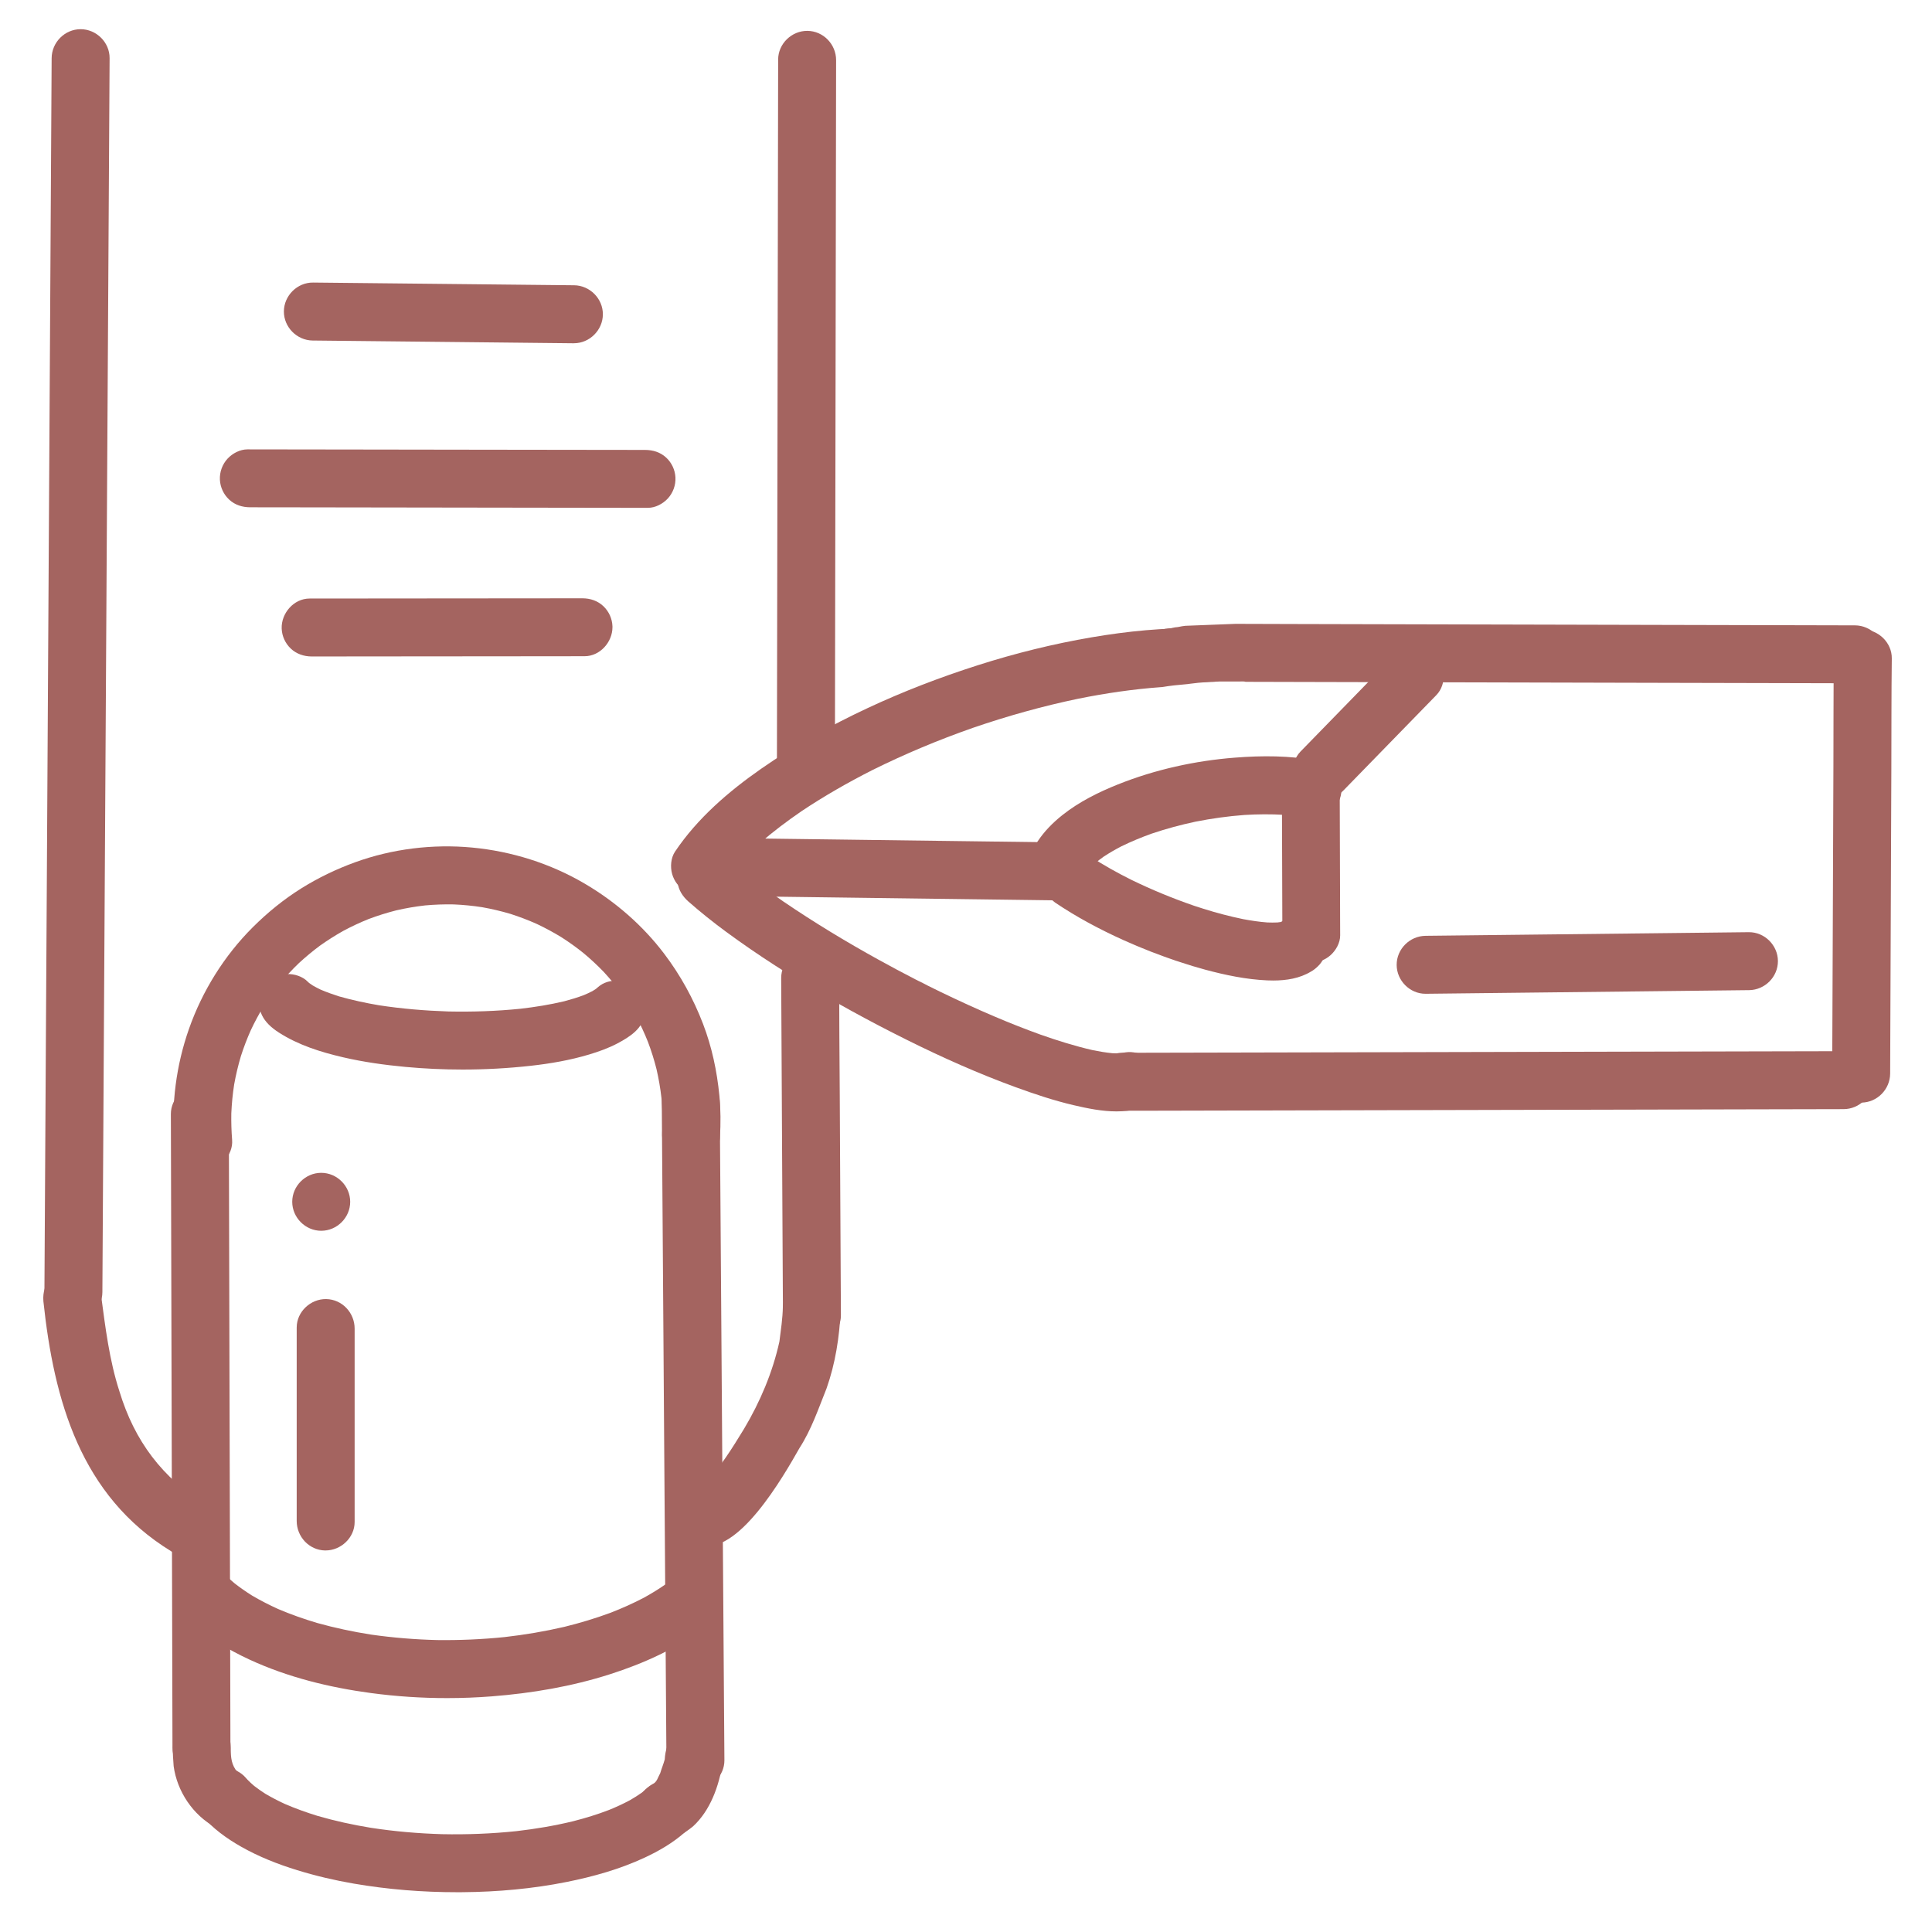 <?xml version="1.0" encoding="utf-8"?>
<!-- Generator: Adobe Adobe Illustrator 24.2.0, SVG Export Plug-In . SVG Version: 6.00 Build 0)  -->
<svg version="1.1" id="Capa_de_vector_1_" xmlns="http://www.w3.org/2000/svg" xmlns:xlink="http://www.w3.org/1999/xlink" x="0px"
	 y="0px" viewBox="0 0 1000 1000" style="enable-background:new 0 0 1000 1000;" xml:space="preserve">
<style type="text/css">
	.st0{fill:#A46460;}
</style>
<path class="st0" d="M354.78,461.31c-3.35-1.96-5.86-5.22-6.89-8.96c-1.02-3.69-0.67-8.3,1.51-11.56
	c11.56-17.22,27.68-31.1,44.59-42.89c17.35-12.1,35.86-22.39,55.01-31.36c18.47-8.64,37.53-15.95,56.94-22.16
	c19.38-6.21,39.22-11.12,59.28-14.54c18.43-3.13,37.18-5.02,55.88-4.62c0.26,0.01,0.53,0.04,0.79,0.02
	c3.86-0.22,7.93,1.71,10.61,4.39c2.8,2.8,4.39,6.65,4.39,10.61s-1.59,7.81-4.39,10.61c-0.75,0.75-1.55,1.39-2.39,1.93
	c-1.77,0.06-3.53,0.18-5.29,0.33c-3.05,0.11-6.07,0.41-9.11,0.83c-0.36,0.05-0.72,0.1-1.08,0.15c-2.26,0.2-4.52,0.41-6.78,0.65
	c-2.02,0.22-4.02,0.51-6.02,0.84c-0.1,0.02-0.2,0.03-0.3,0.05c-0.19,0.01-0.37,0.02-0.56,0.03c-14.42,1.04-28.73,3.15-42.89,6
	c-18.51,3.86-36.73,8.96-54.62,15.11c-17.71,6.21-35.04,13.45-51.86,21.79c-12.65,6.41-24.96,13.45-36.75,21.32
	c-7.5,5.14-14.74,10.6-21.6,16.55c-4.11,3.7-8.04,7.56-11.75,11.66c-2.56,2.97-5,6.04-6.22,7.83c-2.21,3.3-5.05,5.82-8.96,6.89
	c-1.29,0.36-2.63,0.53-3.96,0.53C359.73,463.36,357.08,462.66,354.78,461.31z"/>
<path class="st0" d="M555.72,572.04c-10.25-2.4-20.27-5.75-30.15-9.36c-19.18-7-37.87-15.34-56.15-24.43
	c-2.19-1.09-4.38-2.19-6.55-3.3c-0.79-0.4-1.58-0.78-2.35-1.2c-1.03-0.5-2.04-1.05-3.06-1.58c-1.08-0.56-2.16-1.12-3.24-1.68
	c-9.05-4.74-17.99-9.66-26.84-14.77c-17.71-10.24-35.02-21.27-51.51-33.39c-6.78-4.99-13.35-10.24-19.67-15.8
	c-2.93-2.66-4.98-5.8-5.47-9.83c-0.48-3.93,0.64-7.95,3.07-11.06s6.07-5.17,9.99-5.65c3.74-0.46,8.18,0.51,11.06,3.07
	c0.09,0.08,0.19,0.17,0.28,0.25c9.53,8.46,19.81,16.05,30.3,23.28c15.94,10.84,32.44,20.84,49.31,30.15
	c6.36,3.52,12.78,6.94,19.25,10.27c0.39,0.2,0.79,0.39,1.18,0.59c1.75,0.78,3.45,1.76,5.13,2.6c2.23,1.11,4.45,2.21,6.69,3.29
	c9.2,4.45,18.5,8.71,27.91,12.71c7.82,3.33,15.73,6.45,23.73,9.34c8.87,3.12,17.84,5.93,27,8.02c3.36,0.68,6.73,1.25,10.13,1.58
	c1.2,0.06,2.39,0.09,3.58,0.07c0.51-0.05,1.02-0.1,1.53-0.18c0.03-0.01,0.07-0.02,0.1-0.03c7.93-1.98,16.23,2.7,18.33,10.68
	c2.06,7.83-2.75,16.35-10.68,18.33c-3.51,0.88-7.09,1.24-10.69,1.24C570.47,575.27,562.9,573.72,555.72,572.04z"/>
<path class="st0" d="M546.94,466.02c-0.02,0-0.05,0-0.07,0c-0.04,0-0.09,0-0.13,0c-18.57-0.23-37.14-0.49-55.7-0.73
	c-20.57-0.27-41.13-0.54-61.7-0.81c-10.38-0.14-20.77-0.27-31.16-0.41c-9.3-0.12-18.61-0.37-27.91-0.37c0,0,0,0,0,0
	c-8.18,0-14.79-7.44-14.55-15.43c0.12-3.96,1.82-7.76,4.7-10.47c2.94-2.77,6.73-4.08,10.73-4.08c9.27,0,18.54,0.24,27.8,0.36
	c10.27,0.13,20.54,0.27,30.8,0.4c20.57,0.27,41.15,0.54,61.72,0.81c18.77,0.25,37.55,0.49,56.32,0.73c0,0,0.01,0,0.02,0
	c8.18,0.11,14.79,7.37,14.55,15.44c-0.24,8.21-7.15,14.55-15.24,14.55C547.07,466.03,547.01,466.03,546.94,466.02z"/>
<path class="st0" d="M544.78,465.41c-3.88-0.53-7.45-2.6-9.84-5.7c-2.34-3.04-3.73-7.36-2.99-11.2c0.88-4.59,2.41-8.85,4.99-12.79
	c3.52-5.38,7.98-9.89,13.01-13.88c8.55-6.78,18.59-11.79,28.67-15.82c19.25-7.7,39.97-12.27,60.62-13.87
	c14-1.09,28.3-1.1,42.14,1.51c3.92,0.74,7.36,2.49,9.84,5.7c2.44,3.16,3.52,7.24,2.99,11.2c-0.53,3.88-2.61,7.45-5.7,9.84
	c-3.04,2.35-7.35,3.71-11.2,2.99c-4.19-0.79-8.43-1.3-12.68-1.63c-6.84-0.4-13.68-0.35-20.52,0.07c-8.5,0.63-16.93,1.81-25.29,3.46
	c-7.68,1.63-15.24,3.67-22.67,6.18c-5.37,1.92-10.63,4.1-15.76,6.6c-3.11,1.62-6.15,3.38-9.09,5.3c-1.63,1.15-3.21,2.36-4.74,3.64
	c-0.89,0.82-1.75,1.67-2.58,2.55c-0.54,0.65-1.06,1.32-1.56,2c-0.2,0.33-0.4,0.67-0.59,1c-0.07,0.16-0.14,0.31-0.2,0.47
	c-0.04,0.14-0.08,0.28-0.11,0.42c-0.04,0.19-0.08,0.37-0.13,0.56l-0.01,0.02c-0.84,3.32-2.62,6.26-5.4,8.4
	c-2.63,2.03-5.89,3.12-9.19,3.12C546.11,465.55,545.44,465.5,544.78,465.41z"/>
<path class="st0" d="M655.82,507.44c-10.85-0.49-21.55-2.73-32.02-5.54c-4.42-1.19-8.81-2.53-13.15-3.98
	c-0.41-0.14-0.82-0.27-1.23-0.41c-0.61-0.16-1.22-0.37-1.81-0.61c-0.03-0.01-0.06-0.02-0.09-0.03c-0.15-0.05-0.29-0.1-0.44-0.15
	c-0.52-0.18-1.04-0.36-1.55-0.54c-1.12-0.39-2.23-0.79-3.35-1.19c-2.27-0.82-4.52-1.66-6.77-2.54c-4.7-1.84-9.35-3.79-13.94-5.86
	c-12.26-5.55-24.14-11.86-35.3-19.39c-3.16-2.16-5.23-6.07-5.77-9.8c-0.57-3.95,0.48-8.04,2.9-11.22c2.37-3.11,5.93-5.21,9.8-5.77
	c3.92-0.56,7.47,0.51,10.45,2.39c0.12,0.08,0.23,0.15,0.35,0.23c0.14,0.09,0.28,0.18,0.41,0.27c0.01,0.01,0.02,0.01,0.03,0.02
	c0.01,0.01,0.02,0.01,0.03,0.02c0.02,0.01,0.04,0.03,0.06,0.04c6.81,4.45,13.93,8.41,21.21,12.04c10.44,5.08,21.18,9.51,32.15,13.3
	c0.16,0.05,0.32,0.11,0.47,0.16c1.58,0.53,3.16,1.04,4.74,1.53c6.75,2.12,13.6,3.92,20.53,5.35c4.11,0.76,8.24,1.39,12.41,1.7
	c1.76,0.07,3.51,0.08,5.26,0c0.6-0.06,1.19-0.14,1.78-0.24c0.04-0.01,0.07-0.02,0.11-0.03c0.21-0.15,0.44-0.29,0.68-0.44
	c6.39-3.83,14.89-2.21,19.47,3.63c4.46,5.68,4.32,14.71-1.11,19.79c-0.51,0.47-1.02,0.96-1.57,1.39c-0.64,0.5-1.3,0.94-1.99,1.32
	c-5.86,3.55-12.71,4.63-19.54,4.63C657.94,507.51,656.88,507.49,655.82,507.44z"/>
<path class="st0" d="M677.75,498.19c-3.95-0.25-7.69-2.09-10.3-5.06c-1.28-1.45-2.27-3.14-2.91-4.96c-0.69-1.97-0.8-3.84-0.8-5.9
	c-0.01-1.82-0.01-3.64-0.01-4.33c-0.07-18.89-0.12-37.78-0.18-56.67c-0.01-3.99-0.02-7.98-0.04-11.97c0,0.26,0,0.53,0,0.79
	c0.01,0,0.02,0,0.03,0c-0.02-0.41-0.03-0.83-0.04-1.25c0-0.26,0-0.53,0-0.79c-0.01-3.2,1.62-6.59,3.7-8.95
	c2.58-2.94,6.28-4.78,10.18-5.06c3.99-0.29,7.99,1.05,10.99,3.69c2.83,2.49,4.97,6.35,5.06,10.18c0.02,0.71,0.01,1.44,0.01,2.16
	c0.05,19,0.12,38.01,0.18,57.01c0.01,3.2,0.02,6.4,0.02,8.6c0.01,2.75,0.02,5.49,0.03,8.24c0,0.06,0,0.13,0,0.19
	c0,0.02,0,0.04,0,0.06c0.02,3.85-2.23,7.82-5.06,10.3c-2.73,2.41-6.3,3.74-9.93,3.74C678.37,498.21,678.06,498.2,677.75,498.19z"/>
<path class="st0" d="M674.29,410.2c-5.9-5.29-6.87-15.32-1.17-21.18c12.58-12.95,25.2-25.86,37.8-38.79
	c3.38-3.47,6.77-6.95,10.15-10.42c2.81-2.88,6.27-4.75,10.35-4.97c3.95-0.22,7.88,1.16,10.83,3.8c5.89,5.28,6.88,15.32,1.17,21.18
	c-13.52,13.87-27.03,27.74-40.55,41.61c-2.47,2.53-4.94,5.06-7.4,7.6c-2.8,2.88-6.28,4.75-10.35,4.97
	c-0.27,0.02-0.54,0.02-0.82,0.02C680.64,414.02,677.04,412.65,674.29,410.2z"/>
<path class="st0" d="M722.91,499.46c-0.04-8.21,6.75-14.98,14.92-15.08c0.18,0,0.36,0,0.53-0.01c20.45-0.23,40.9-0.46,61.35-0.69
	c21.22-0.24,42.44-0.48,63.66-0.71c13.9-0.16,27.81-0.32,41.72-0.47c0.03,0,0.06,0,0.09,0c8.18-0.09,15.04,6.78,15.07,14.92
	c0.04,8.22-6.75,14.97-14.92,15.08c-0.08,0-0.16,0-0.24,0c-0.01,0-0.03,0-0.04,0c-0.06,0-0.12,0-0.18,0
	c-20.1,0.21-40.2,0.45-60.31,0.68c-21.03,0.23-42.05,0.48-63.08,0.71c-14.5,0.16-28.99,0.33-43.49,0.49c-0.05,0-0.11,0-0.16,0
	C729.72,514.39,722.95,507.55,722.91,499.46z"/>
<path class="st0" d="M580.63,574.92c-8.18,0.01-14.95-6.98-14.9-15.1c0.06-8.23,6.93-14.88,15.1-14.9
	c19.93-0.03,39.86-0.09,59.79-0.13c21.12-0.05,42.24-0.1,63.36-0.14c20.78-0.05,41.56-0.09,62.34-0.14
	c20.47-0.05,40.93-0.1,61.4-0.14c19.92-0.04,39.84-0.09,59.76-0.13c19.52-0.05,39.04-0.09,58.56-0.13c2.8,0,5.6-0.01,8.4-0.02
	c8.18-0.02,14.95,6.99,14.9,15.11c-0.06,8.23-6.93,14.88-15.1,14.89c-15.28,0.04-30.56,0.07-45.84,0.1
	c-20.05,0.05-40.09,0.09-60.14,0.14c-20.36,0.04-40.71,0.09-61.07,0.14c-20.74,0.05-41.48,0.09-62.22,0.14
	c-20.85,0.05-41.7,0.1-62.55,0.14c-20.74,0.04-41.49,0.09-62.23,0.14C593.67,574.89,587.15,574.91,580.63,574.92z"/>
<path class="st0" d="M603.29,325.42c-0.02,0-0.04,0.01-0.06,0.01C603.25,325.42,603.27,325.42,603.29,325.42z"/>
<path class="st0" d="M960.26,353.67c-13.46-0.02-26.91-0.07-40.37-0.1c-20.21-0.05-40.43-0.1-60.64-0.14
	c-20.73-0.05-41.45-0.1-62.18-0.15c-20.77-0.05-41.54-0.1-62.3-0.15c-20.88-0.05-41.76-0.1-62.64-0.15
	c-9.12-0.02-18.24-0.04-27.36-0.07c-0.44-0.13-0.91-0.2-1.39-0.19c-2.18,0.05-4.35,0.04-6.52,0.02c-1.79-0.02-3.57-0.03-5.36,0
	c-1.15,0.02-2.3,0.06-3.44,0.13c-5.36-0.01-10.73-0.02-16.09-0.04c-0.15,0-0.3,0-0.45,0c-8.17,0-15.05-6.68-15.1-14.89
	c-0.04-5.07,2.59-9.69,6.55-12.45c0.24-0.01,0.48-0.04,0.73-0.07c0.04,0,0.09-0.01,0.14-0.02c0.22-0.02,0.44-0.05,0.66-0.1
	c0.03,0,0.06-0.01,0.09-0.02c0.14-0.01,0.27-0.02,0.41-0.02c-0.12,0-0.23,0.01-0.35,0.01c0,0,0.01,0,0.02,0
	c0.29-0.01,0.57-0.04,0.86-0.07c0.05,0,0.11,0,0.17,0c0.39-0.01,0.78-0.08,1.14-0.21c0.5-0.09,1.01-0.2,1.52-0.29
	c0.55-0.06,1.11-0.07,1.66-0.2c0.61-0.15,1.23-0.26,1.86-0.36c0.54-0.08,1.08-0.15,1.62-0.22c7.46-0.29,14.91-0.58,22.37-0.87
	c1.2-0.05,2.4-0.09,3.61-0.14c10.07,0.03,20.14,0.07,30.22,0.09c20.91,0.05,41.81,0.1,62.71,0.15c20.82,0.05,41.65,0.1,62.48,0.15
	c20.62,0.05,41.24,0.1,61.86,0.15c20.26,0.05,40.51,0.1,60.77,0.14c14,0.03,27.99,0.07,41.98,0.1c0.2,0,0.4,0,0.6,0
	c8.17,0.02,15.05,6.67,15.1,14.89c0.06,8.11-6.71,15.11-14.87,15.11C960.27,353.67,960.26,353.67,960.26,353.67z"/>
<path class="st0" d="M948.34,555.77c0.06-14.8,0.11-29.61,0.18-44.41c0.07-19.18,0.15-38.35,0.23-57.52
	c0.07-18.96,0.15-37.92,0.22-56.88c0.08-18.68-0.01-37.36,0.22-56.04c0.1-8.17,6.67-15.02,14.95-15.05
	c8.07-0.03,15.16,6.77,15.05,14.94c-0.24,19.06-0.15,38.14-0.23,57.2c-0.07,18.96-0.15,37.92-0.22,56.88
	c-0.08,19.18-0.16,38.35-0.23,57.52c-0.05,14.42-0.11,28.84-0.17,43.25c-0.03,8.17-6.72,15.02-14.94,15.05c-0.02,0-0.04,0-0.06,0
	C955.24,570.71,948.31,563.92,948.34,555.77z"/>
<path class="st0" d="M417,408.43c-8.22-0.07-14.88-6.96-14.86-15.14c0.02-15.75,0.05-31.51,0.08-47.26
	c0.04-21.21,0.07-42.42,0.11-63.63c0.04-21.13,0.07-42.26,0.11-63.38c0.04-21.23,0.07-42.46,0.11-63.68
	c0.04-21.23,0.07-42.47,0.11-63.7c0.04-20.21,0.07-40.43,0.11-60.65c0-0.05,0-0.11,0-0.16c0-8.18,7.02-14.94,15.14-14.86
	c8.23,0.07,14.86,6.96,14.86,15.14c0,20.03-0.07,40.06-0.1,60.09c-0.04,21.02-0.07,42.03-0.11,63.05
	c-0.04,21.28-0.07,42.55-0.11,63.83c-0.04,21.14-0.07,42.27-0.11,63.41c-0.04,21.2-0.07,42.39-0.11,63.58
	c-0.03,16.07-0.05,32.14-0.08,48.2c0,0.11,0,0.21,0,0.31c-0.01,8.13-6.93,14.86-15,14.86C417.08,408.43,417.04,408.43,417,408.43z"
	/>
<path class="st0" d="M37.99,683.83c-8.14,0-15.05-6.83-15-15c0.1-17.01,0.2-34.02,0.3-51.03c0.16-26.4,0.31-52.8,0.46-79.2
	c0.16-26.88,0.32-53.75,0.48-80.62c0.16-27.04,0.32-54.08,0.47-81.12c0.16-27.35,0.32-54.7,0.48-82.05
	c0.16-27.39,0.32-54.79,0.48-82.18c0.16-27.02,0.32-54.03,0.48-81.05c0.16-26.8,0.32-53.6,0.47-80.4
	c0.04-7.02,0.08-14.05,0.12-21.07c0.05-8.18,6.79-15,15.01-15c8.14,0,15.05,6.83,14.99,15c-0.15,24.55-0.29,49.09-0.43,73.64
	c-0.16,26.72-0.31,53.44-0.47,80.15c-0.16,27.25-0.32,54.5-0.48,81.75c-0.16,27.43-0.32,54.86-0.48,82.29
	c-0.16,27.15-0.32,54.3-0.48,81.45c-0.16,27.07-0.32,54.14-0.48,81.21c-0.15,26.55-0.31,53.11-0.46,79.67
	c-0.14,22.88-0.27,45.75-0.4,68.63c-0.02,3.31-0.04,6.62-0.06,9.94C52.95,677.01,46.21,683.83,37.99,683.83
	C38,683.83,38,683.83,37.99,683.83z"/>
<path class="st0" d="M104.1,919.79c-8.26-0.09-14.81-7-14.83-15.17c-0.05-19.36-0.09-38.71-0.14-58.06
	c-0.05-21-0.11-42.01-0.16-63.02c-0.05-21.01-0.11-42.03-0.16-63.04c-0.05-21.06-0.11-42.12-0.16-63.18
	c-0.05-20.79-0.11-41.58-0.16-62.37c-0.02-6.11-0.03-12.21-0.05-18.32c-0.02-8.18,7.08-14.92,15.17-14.83
	c8.26,0.09,14.81,7,14.83,15.17c0.05,20.12,0.1,40.23,0.15,60.35c0.05,21,0.11,41.99,0.16,62.99c0.05,20.97,0.11,41.94,0.16,62.91
	c0.05,21.21,0.11,42.41,0.16,63.62c0.05,20.81,0.1,41.62,0.16,62.43c0.01,5.23,0.03,10.45,0.04,15.68
	c0.02,8.12-6.99,14.83-15.01,14.83C104.2,919.79,104.15,919.79,104.1,919.79z"/>
<path class="st0" d="M168.28,802.52c-8.29-0.16-14.71-7.11-14.71-15.29c0-17.66,0-35.33,0-53c0-15.7,0-31.41,0-47.12
	c0-8.18,7.23-14.86,15.28-14.71c8.29,0.16,14.71,7.11,14.71,15.29c0,19.68,0,39.37,0,59.05c0,13.69,0,27.38,0,41.06
	c0,8.08-7.07,14.71-15.01,14.71C168.46,802.53,168.37,802.53,168.28,802.52z"/>
<path class="st0" d="M151.26,622.05c0-8.18,6.82-15,15-15s15,6.82,15,15s-6.82,15-15,15S151.26,630.22,151.26,622.05z"/>
<path class="st0" d="M359.89,926.04c-8.25-0.03-14.88-6.87-14.95-15.05c-0.14-15.26-0.21-30.52-0.32-45.79
	c-0.14-20.09-0.29-40.18-0.43-60.28c-0.14-20.03-0.28-40.05-0.43-60.08c-0.14-20.55-0.29-41.11-0.43-61.66
	c-0.14-20.27-0.29-40.53-0.43-60.8c-0.12-17.14-0.23-34.27-0.36-51.41c-0.06-8.18,6.94-14.98,15.05-14.96
	c8.24,0.03,14.89,6.87,14.95,15.05c0.14,18.86,0.27,37.73,0.4,56.6c0.14,20.08,0.28,40.16,0.43,60.23
	c0.15,20.81,0.3,41.62,0.44,62.43c0.14,19.83,0.28,39.66,0.42,59.49c0.14,20.17,0.29,40.34,0.43,60.51
	c0.1,13.58,0.16,27.16,0.29,40.75c0.07,8.16-6.92,14.96-15.01,14.96C359.92,926.04,359.91,926.04,359.89,926.04z"/>
<path class="st0" d="M405.26,680.73c-0.1-16.65-0.18-33.3-0.27-49.96c-0.11-20.63-0.21-41.27-0.32-61.9
	c-0.11-20.73-0.22-41.45-0.33-62.18c0-0.16,0-0.32,0-0.48c0-8.17,6.79-15.01,14.97-15.02c8.17-0.02,15.03,6.8,15.03,14.97
	c0,20.24,0.21,40.48,0.32,60.72c0.11,20.59,0.22,41.18,0.32,61.78c0.09,17.14,0.19,34.29,0.27,51.43c0,0.2,0,0.39,0,0.59
	c0.05,8.17-6.83,15.01-14.98,15.02c-0.01,0-0.02,0-0.03,0C412.07,695.7,405.3,688.89,405.26,680.73z"/>
<path class="st0" d="M209.84,552.23c-10.81-1.01-21.65-2.51-32.23-4.97c-11.64-2.71-23.13-6.31-33.25-12.8
	c-1.9-1.22-3.79-2.65-5.37-4.26c-2.82-2.88-4.66-6.31-4.83-10.41c-0.17-3.96,1.27-7.87,3.95-10.78c2.68-2.91,6.46-4.67,10.41-4.83
	c3.8-0.16,8.07,1.18,10.78,3.95c0.22,0.22,0.44,0.43,0.67,0.63c0.61,0.46,1.24,0.89,1.88,1.31c1.36,0.78,2.74,1.5,4.15,2.18
	c3.16,1.34,6.37,2.48,9.65,3.52c6.77,1.92,13.62,3.38,20.55,4.56c11.9,1.82,23.89,2.81,35.92,3.21c12.46,0.25,24.91-0.15,37.31-1.42
	c7.62-0.88,15.18-2.09,22.64-3.87c3.4-0.9,6.74-1.91,10.03-3.14c1.53-0.64,3.03-1.32,4.5-2.09c0.6-0.35,1.19-0.71,1.76-1.09
	c0.33-0.26,0.65-0.53,0.95-0.81c6.04-5.52,16.03-4.23,21.13,1.83c2.57,3.06,3.83,7.09,3.45,11.07c-0.38,4.01-2.35,7.39-5.28,10.07
	c-2.65,2.42-5.8,4.27-8.95,5.94c-4.68,2.48-9.73,4.28-14.8,5.8c-9.79,2.93-19.98,4.7-30.12,5.82c-11.73,1.3-23.54,1.95-35.35,1.95
	C229.53,553.6,219.66,553.14,209.84,552.23z"/>
<path class="st0" d="M192.08,876.33c-21.58-2.89-43.07-8.16-62.89-17.31c-11.25-5.19-22.01-11.71-31.18-20.11
	c-6.03-5.52-6.28-15.25-0.75-21.2c5.6-6.02,15.18-6.27,21.2-0.75c0.97,0.89,1.96,1.74,2.97,2.58c2.89,2.26,5.9,4.34,9.01,6.3
	c4.39,2.58,8.9,4.89,13.54,6.99c6.58,2.8,13.3,5.17,20.15,7.21c9.21,2.57,18.54,4.55,27.99,6.03c11.31,1.61,22.69,2.54,34.11,2.82
	c11.67,0.15,23.32-0.36,34.94-1.54c10.43-1.19,20.77-2.93,30.99-5.31c8.07-1.99,16.02-4.38,23.82-7.26
	c5.93-2.3,11.73-4.89,17.37-7.85c3.91-2.16,7.72-4.49,11.38-7.06c0.38-0.28,0.77-0.57,1.14-0.85c3.14-2.38,6.82-3.69,10.8-3.36
	c4,0.34,7.77,2.32,10.32,5.42c5.04,6.13,4.44,16.17-2.07,21.12c-0.1,0.08-0.21,0.16-0.31,0.23c-14.62,11.01-31.52,18.59-48.89,24.15
	c-19.79,6.34-40.47,9.84-61.16,11.45c-7.68,0.6-15.4,0.9-23.11,0.9C218.29,878.94,205.12,878.07,192.08,876.33z"/>
<path class="st0" d="M94.97,601.45c-2.99-2.78-4.45-6.43-4.77-10.44c-1.59-19.73,1.04-39.72,7.59-58.4
	c6.91-19.68,18.31-37.99,33.1-52.72c7.57-7.53,15.88-14.32,24.93-19.99c8.84-5.53,18.2-10.04,27.99-13.59
	c19.2-6.96,40.18-9.53,60.5-7.62c20.48,1.92,40.61,8.25,58.35,18.69c15.86,9.32,30.03,21.62,41.15,36.31
	c8.42,11.12,15.09,23.25,20.08,36.27c4.56,11.88,7.21,24.38,8.45,37.03c0.71,7.23,0.73,14.51,0.3,21.76c0,0.1-0.01,0.2-0.02,0.29
	c0,0.03,0,0.06-0.01,0.09c-0.54,8.16-8.51,14.21-16.43,13.42c-3.89-0.39-7.54-2.34-10.04-5.34c-2.62-3.16-3.64-7.04-3.39-11.09
	c0.06-0.96,0.11-1.92,0.15-2.89c0.11-5.01-0.07-10.01-0.54-14.99c-0.56-4.99-1.42-9.95-2.55-14.84c-1.2-4.78-2.68-9.48-4.42-14.09
	c-1.8-4.52-3.85-8.93-6.15-13.22c-2.34-4.19-4.91-8.24-7.71-12.14c-2.83-3.8-5.85-7.45-9.08-10.93c-3.3-3.42-6.77-6.65-10.42-9.69
	c-3.69-2.96-7.52-5.72-11.51-8.26c-4.07-2.49-8.27-4.75-12.58-6.79c-4.47-2-9.04-3.74-13.71-5.24c-4.82-1.43-9.71-2.58-14.66-3.46
	c-4.88-0.76-9.79-1.24-14.73-1.45c-4.95-0.1-9.88,0.07-14.81,0.52c-5.03,0.57-10.01,1.42-14.94,2.56
	c-4.87,1.24-9.67,2.74-14.37,4.52c-4.51,1.81-8.89,3.87-13.18,6.17c-4.14,2.34-8.15,4.89-12.02,7.64
	c-3.79,2.83-7.42,5.84-10.89,9.05c-3.42,3.3-6.65,6.77-9.7,10.41c-2.97,3.73-5.75,7.59-8.32,11.61c-2.49,4.09-4.76,8.31-6.8,12.64
	c-1.95,4.38-3.67,8.86-5.13,13.43c-1.43,4.8-2.58,9.66-3.47,14.59c-0.78,4.97-1.26,9.97-1.48,14.99c-0.08,4.57,0.05,9.13,0.41,13.7
	c0.66,8.15-6.56,15.24-14.46,15.52c-0.17,0.01-0.35,0.01-0.52,0.01C101.42,605.47,97.73,604.03,94.97,601.45z"/>
<path class="st0" d="M183.15,974.96c-9.91-1.7-19.7-4-29.32-6.96c-10.02-3.08-19.87-6.96-29-12.14c-7.55-4.28-14.8-9.52-20.43-16.19
	c-5.27-6.25-4.44-15.87,1.8-21.14c6.25-5.28,15.87-4.44,21.14,1.8c0.27,0.32,0.56,0.64,0.84,0.96c1.08,1.08,2.22,2.1,3.38,3.1
	c1.88,1.46,3.83,2.82,5.84,4.1c3.18,1.87,6.44,3.56,9.79,5.12c5.6,2.44,11.35,4.5,17.19,6.3c9.03,2.62,18.21,4.62,27.49,6.14
	c12.26,1.89,24.62,2.96,37.01,3.32c12.85,0.26,25.7-0.24,38.48-1.58c9.88-1.14,19.7-2.79,29.37-5.14c6.28-1.61,12.48-3.5,18.52-5.83
	c3.7-1.5,7.32-3.17,10.84-5.06c2.13-1.22,4.2-2.53,6.2-3.95c1.02-0.78,2.02-1.59,2.98-2.45c6.11-5.43,15.97-4.32,21.14,1.8
	c2.57,3.05,3.83,7.08,3.46,11.06c-0.37,3.97-2.32,7.45-5.27,10.07c-6.2,5.51-13.55,9.79-21.05,13.27
	c-12.8,5.95-26.54,9.8-40.34,12.56c-17.61,3.52-35.67,5.12-53.62,5.28c-1,0.01-2,0.01-2.99,0.01
	C218.68,979.42,200.81,977.99,183.15,974.96z"/>
<path class="st0" d="M111.56,945.84c-11.66-6.27-19.91-18.62-21.68-31.7c-0.4-6.61-1.53-14.16,3.08-19.66
	c5.03-6.29,15.02-7.23,21.12-1.97c9.1,7.38,2.44,15.46,7.87,23.48c0.92,1.02,1.9,2.01,2.88,2.98c6.78,3.69,9.77,12.23,6.56,19.36
	C128.04,945.82,118.88,949.19,111.56,945.84z"/>
<path class="st0" d="M340.05,951.36c-7.87-2.38-12.32-10.86-10.02-18.7c1.22-4.15,4.08-7.05,7.7-9.18c2.35-0.99,2.84-3.7,4.01-5.71
	c0.7-2.4,1.67-4.69,2.33-7.11c0.28-4.57,1.45-9.15,5.01-12.31c10.66-10.07,28.32,0.4,24.84,14.5c-1.76,11.67-6.33,24.34-15.21,32.47
	C353.53,949.55,346.95,953.61,340.05,951.36z"/>
<path class="st0" d="M362,799.47c-7.69-2.39-12.2-11.36-9.51-18.96c1.6-6.05,7.55-7.99,11.63-11.93
	c8.42-8.49,14.73-18.79,20.95-28.94c8.36-14.02,14.83-29.27,18.35-45.23c0.76-6.14,1.68-11.91,1.79-18.06
	c1.82-19.6,30.57-17.97,29.94,1.93c-0.69,13.97-2.74,27.35-7.33,40.36c-4.23,10.52-7.82,21.3-14.02,30.89
	C405.58,764.03,381.59,806.07,362,799.47z"/>
<path class="st0" d="M88.53,802.89C41.79,774.21,27.93,725,22.46,673.53c-1.6-19.64,26.91-22.95,29.82-3.36
	c2.26,16.82,4.28,33.78,9.54,49.99c7.8,25.71,22.21,44.88,45.09,59.01C122.19,791.47,104.57,814.63,88.53,802.89z"/>
<path class="st0" d="M296.96,177.67c-0.13,0-0.26,0-0.39,0c-0.03,0-0.05,0-0.08,0c-0.04,0-0.07,0-0.1,0
	c-18.96-0.18-37.92-0.4-56.87-0.6c-21-0.22-42-0.44-63-0.66c-4.43-0.05-8.86-0.09-13.29-0.14c-0.46,0-0.92-0.01-1.38-0.01
	c-8.17-0.09-14.96-6.91-14.91-15.1c0.06-8.14,6.93-14.99,15.1-14.91c19.88,0.22,39.76,0.42,59.64,0.62
	c20.12,0.21,40.24,0.42,60.36,0.63c4.88,0.05,9.75,0.11,14.63,0.15c0.03,0,0.05,0,0.08,0c0.13,0,0.26,0,0.39,0
	c8.17,0.09,14.96,6.91,14.91,15.1c-0.06,8.1-6.85,14.91-14.95,14.91C297.06,177.67,297.01,177.67,296.96,177.67z"/>
<path class="st0" d="M335.38,262.86c-18.88-0.02-37.77-0.05-56.65-0.08c-20.67-0.03-41.33-0.06-62-0.09
	c-20.84-0.03-41.68-0.05-62.51-0.09c-8.22-0.01-16.44-0.03-24.65-0.03c-4.09,0-7.91-1.15-10.96-3.98
	c-2.85-2.64-4.59-6.36-4.79-10.25c-0.2-4.01,1.25-8.01,3.98-10.95c2.54-2.74,6.44-4.79,10.25-4.79c19.57,0,39.14,0.05,58.71,0.08
	c20.69,0.03,41.38,0.06,62.06,0.09c20.43,0.03,40.85,0.05,61.27,0.08c7.92,0.01,15.84,0.02,23.77,0.03
	c4.09,0.01,7.91,1.15,10.96,3.98c2.85,2.64,4.59,6.36,4.79,10.25c0.2,4.01-1.25,8.01-3.98,10.95c-2.54,2.74-6.43,4.79-10.24,4.79
	C335.38,262.86,335.38,262.86,335.38,262.86z"/>
<path class="st0" d="M150.45,335.65c-2.81-2.68-4.51-6.42-4.65-10.3c-0.29-7.93,6.26-15.55,14.43-15.55
	c18.92,0,37.84-0.04,56.76-0.05c19.84-0.02,39.69-0.04,59.54-0.05c8.29-0.01,16.59-0.02,24.88-0.02c0,0,0,0,0,0
	c0.02,0,0.03,0,0.04,0c4.07,0,7.92,1.28,10.9,4.12c2.81,2.68,4.51,6.42,4.65,10.3c0.01,0.19,0.01,0.37,0.01,0.56
	c-0.02,7.73-6.46,15-14.44,15c-0.02,0-0.04,0-0.05,0c-0.01,0-0.02,0-0.02,0c-13.17,0-26.33,0.03-39.5,0.04
	c-19.74,0.02-39.48,0.04-59.21,0.05c-14.14,0.01-28.28,0.04-42.43,0.04C157.29,339.78,153.44,338.5,150.45,335.65z"/>
</svg>
